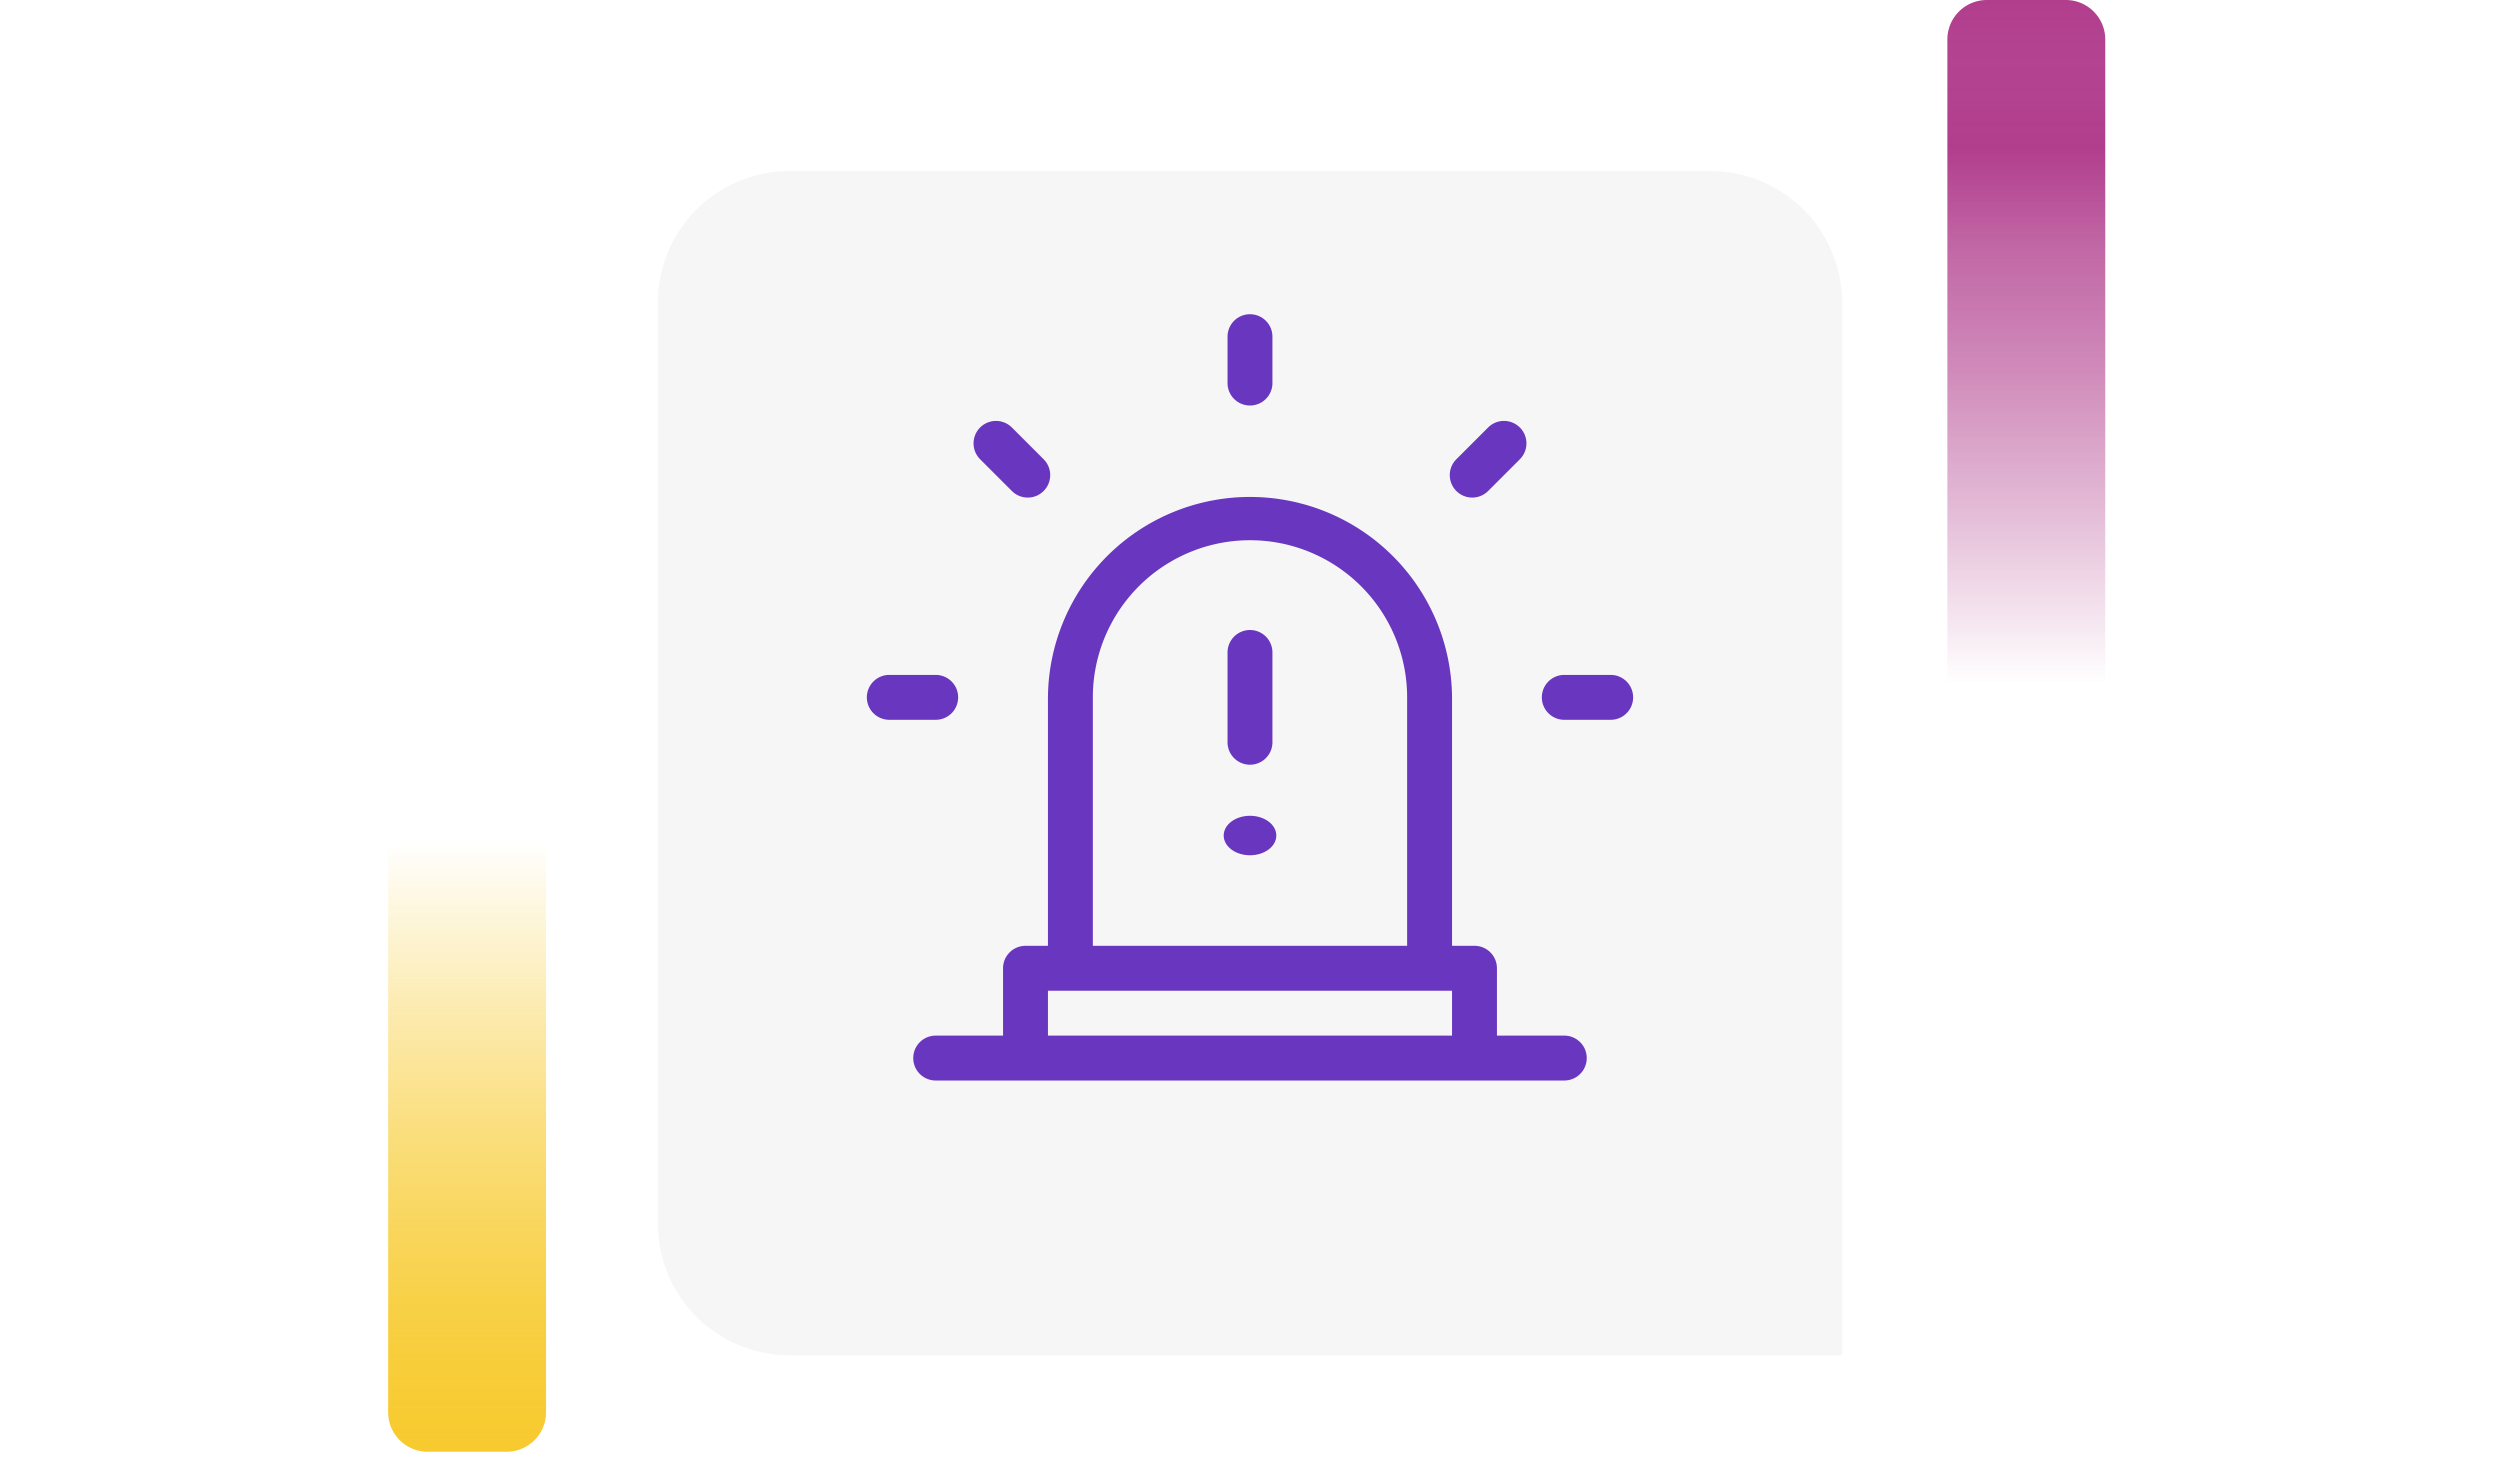 <svg xmlns="http://www.w3.org/2000/svg" xmlns:xlink="http://www.w3.org/1999/xlink" width="190" height="112" viewBox="0 0 190 112">
  <defs>
    <linearGradient id="linear-gradient" x1="0.5" x2="0.5" y2="1" gradientUnits="objectBoundingBox">
      <stop offset="0" stop-color="#f7ca2e" stop-opacity="0"/>
      <stop offset="0.091" stop-color="#f7ca2e" stop-opacity="0.129"/>
      <stop offset="0.283" stop-color="#f7ca2e" stop-opacity="0.388"/>
      <stop offset="0.465" stop-color="#f7ca2e" stop-opacity="0.612"/>
      <stop offset="0.633" stop-color="#f7ca2e" stop-opacity="0.78"/>
      <stop offset="0.784" stop-color="#f7ca2e" stop-opacity="0.902"/>
      <stop offset="0.911" stop-color="#f7ca2e" stop-opacity="0.969"/>
      <stop offset="1" stop-color="#f7ca2e"/>
    </linearGradient>
    <linearGradient id="linear-gradient-2" x1="0.5" x2="0.5" y2="1" gradientUnits="objectBoundingBox">
      <stop offset="0" stop-color="#b13e8d" stop-opacity="0"/>
      <stop offset="0.091" stop-color="#b13e8d" stop-opacity="0.129"/>
      <stop offset="0.283" stop-color="#b13e8d" stop-opacity="0.388"/>
      <stop offset="0.465" stop-color="#b13e8d" stop-opacity="0.612"/>
      <stop offset="0.633" stop-color="#b13e8d" stop-opacity="0.78"/>
      <stop offset="0.784" stop-color="#b13e8d"/>
      <stop offset="0.911" stop-color="#b13e8d" stop-opacity="0.969"/>
      <stop offset="1" stop-color="#b13e8d"/>
    </linearGradient>
    <filter id="Rectángulo_40720" x="41" y="4" width="108" height="108" filterUnits="userSpaceOnUse">
      <feOffset dy="3" input="SourceAlpha"/>
      <feGaussianBlur stdDeviation="3" result="blur"/>
      <feFlood flood-opacity="0.161"/>
      <feComposite operator="in" in2="blur"/>
      <feComposite in="SourceGraphic"/>
    </filter>
  </defs>
  <g id="Grupo_136143" data-name="Grupo 136143" transform="translate(-180 -7379)">
    <g id="Grupo_135042" data-name="Grupo 135042" transform="translate(0 6980)">
      <rect id="Rectángulo_40586" data-name="Rectángulo 40586" width="190" height="20" transform="translate(180 444)" fill="none"/>
      <g id="Grupo_108405" data-name="Grupo 108405" transform="translate(209.5 463)">
        <path id="Rectángulo_5242" data-name="Rectángulo 5242" d="M0,0H12a0,0,0,0,1,0,0V43.333a3,3,0,0,1-3,3H3a3,3,0,0,1-3-3V0A0,0,0,0,1,0,0Z" transform="translate(0 0)" fill="url(#linear-gradient)"/>
      </g>
      <g id="Grupo_108406" data-name="Grupo 108406" transform="translate(340 451) rotate(180)">
        <path id="Rectángulo_5242-2" data-name="Rectángulo 5242" d="M0,0H12a0,0,0,0,1,0,0V49a3,3,0,0,1-3,3H3a3,3,0,0,1-3-3V0A0,0,0,0,1,0,0Z" transform="translate(0 0)" fill="url(#linear-gradient-2)"/>
      </g>
      <g transform="matrix(1, 0, 0, 1, 180, 399)" filter="url(#Rectángulo_40720)">
        <path id="Rectángulo_40720-2" data-name="Rectángulo 40720" d="M10,0H80A10,10,0,0,1,90,10V90a0,0,0,0,1,0,0H10A10,10,0,0,1,0,80V10A10,10,0,0,1,10,0Z" transform="translate(50 10)" fill="#f6f6f6"/>
      </g>
    </g>
    <g id="alerta" transform="translate(245.881 7402.881)">
      <path id="Trazado_193465" data-name="Trazado 193465" d="M80.479,162.062H75.36v-5.119a1.706,1.706,0,0,0-1.706-1.706H71.948V136.356a15.356,15.356,0,0,0-30.711,0v18.882H39.531a1.706,1.706,0,0,0-1.706,1.706v5.119H32.706a1.706,1.706,0,0,0,0,3.412H80.479a1.706,1.706,0,0,0,0-3.412Zm-35.83-25.706a11.943,11.943,0,0,1,23.886,0v18.882H44.649ZM41.237,158.65H71.948v3.412H41.237Z" transform="translate(-27.474 -107.237)" fill="#6836bf"/>
      <ellipse id="Elipse_5399" data-name="Elipse 5399" cx="2" cy="1.5" rx="2" ry="1.5" transform="translate(27.119 38.119)" fill="#6836bf"/>
      <path id="Trazado_193466" data-name="Trazado 193466" d="M242.706,211A1.706,1.706,0,0,0,241,212.706v6.825a1.706,1.706,0,1,0,3.412,0v-6.825A1.706,1.706,0,0,0,242.706,211Z" transform="translate(-213.588 -187)" fill="#6836bf"/>
      <path id="Trazado_193467" data-name="Trazado 193467" d="M6.938,242.706A1.706,1.706,0,0,0,5.232,241H1.706a1.706,1.706,0,1,0,0,3.412H5.232A1.706,1.706,0,0,0,6.938,242.706Z" transform="translate(0 -213.588)" fill="#6836bf"/>
      <path id="Trazado_193468" data-name="Trazado 193468" d="M456.232,241h-3.526a1.706,1.706,0,1,0,0,3.412h3.526a1.706,1.706,0,1,0,0-3.412Z" transform="translate(-399.701 -213.588)" fill="#6836bf"/>
      <path id="Trazado_193469" data-name="Trazado 193469" d="M242.706,6.938a1.706,1.706,0,0,0,1.706-1.706V1.706a1.706,1.706,0,1,0-3.412,0V5.232A1.706,1.706,0,0,0,242.706,6.938Z" transform="translate(-213.588)" fill="#6836bf"/>
      <path id="Trazado_193470" data-name="Trazado 193470" d="M74.207,76.62a1.706,1.706,0,0,0,2.413-2.413l-2.413-2.413a1.706,1.706,0,0,0-2.413,2.413Z" transform="translate(-63.185 -63.185)" fill="#6836bf"/>
      <path id="Trazado_193471" data-name="Trazado 193471" d="M392.405,76.62l2.413-2.413a1.706,1.706,0,1,0-2.413-2.413l-2.413,2.413a1.706,1.706,0,0,0,2.413,2.413Z" transform="translate(-345.19 -63.185)" fill="#6836bf"/>
    </g>
  </g>
</svg>
